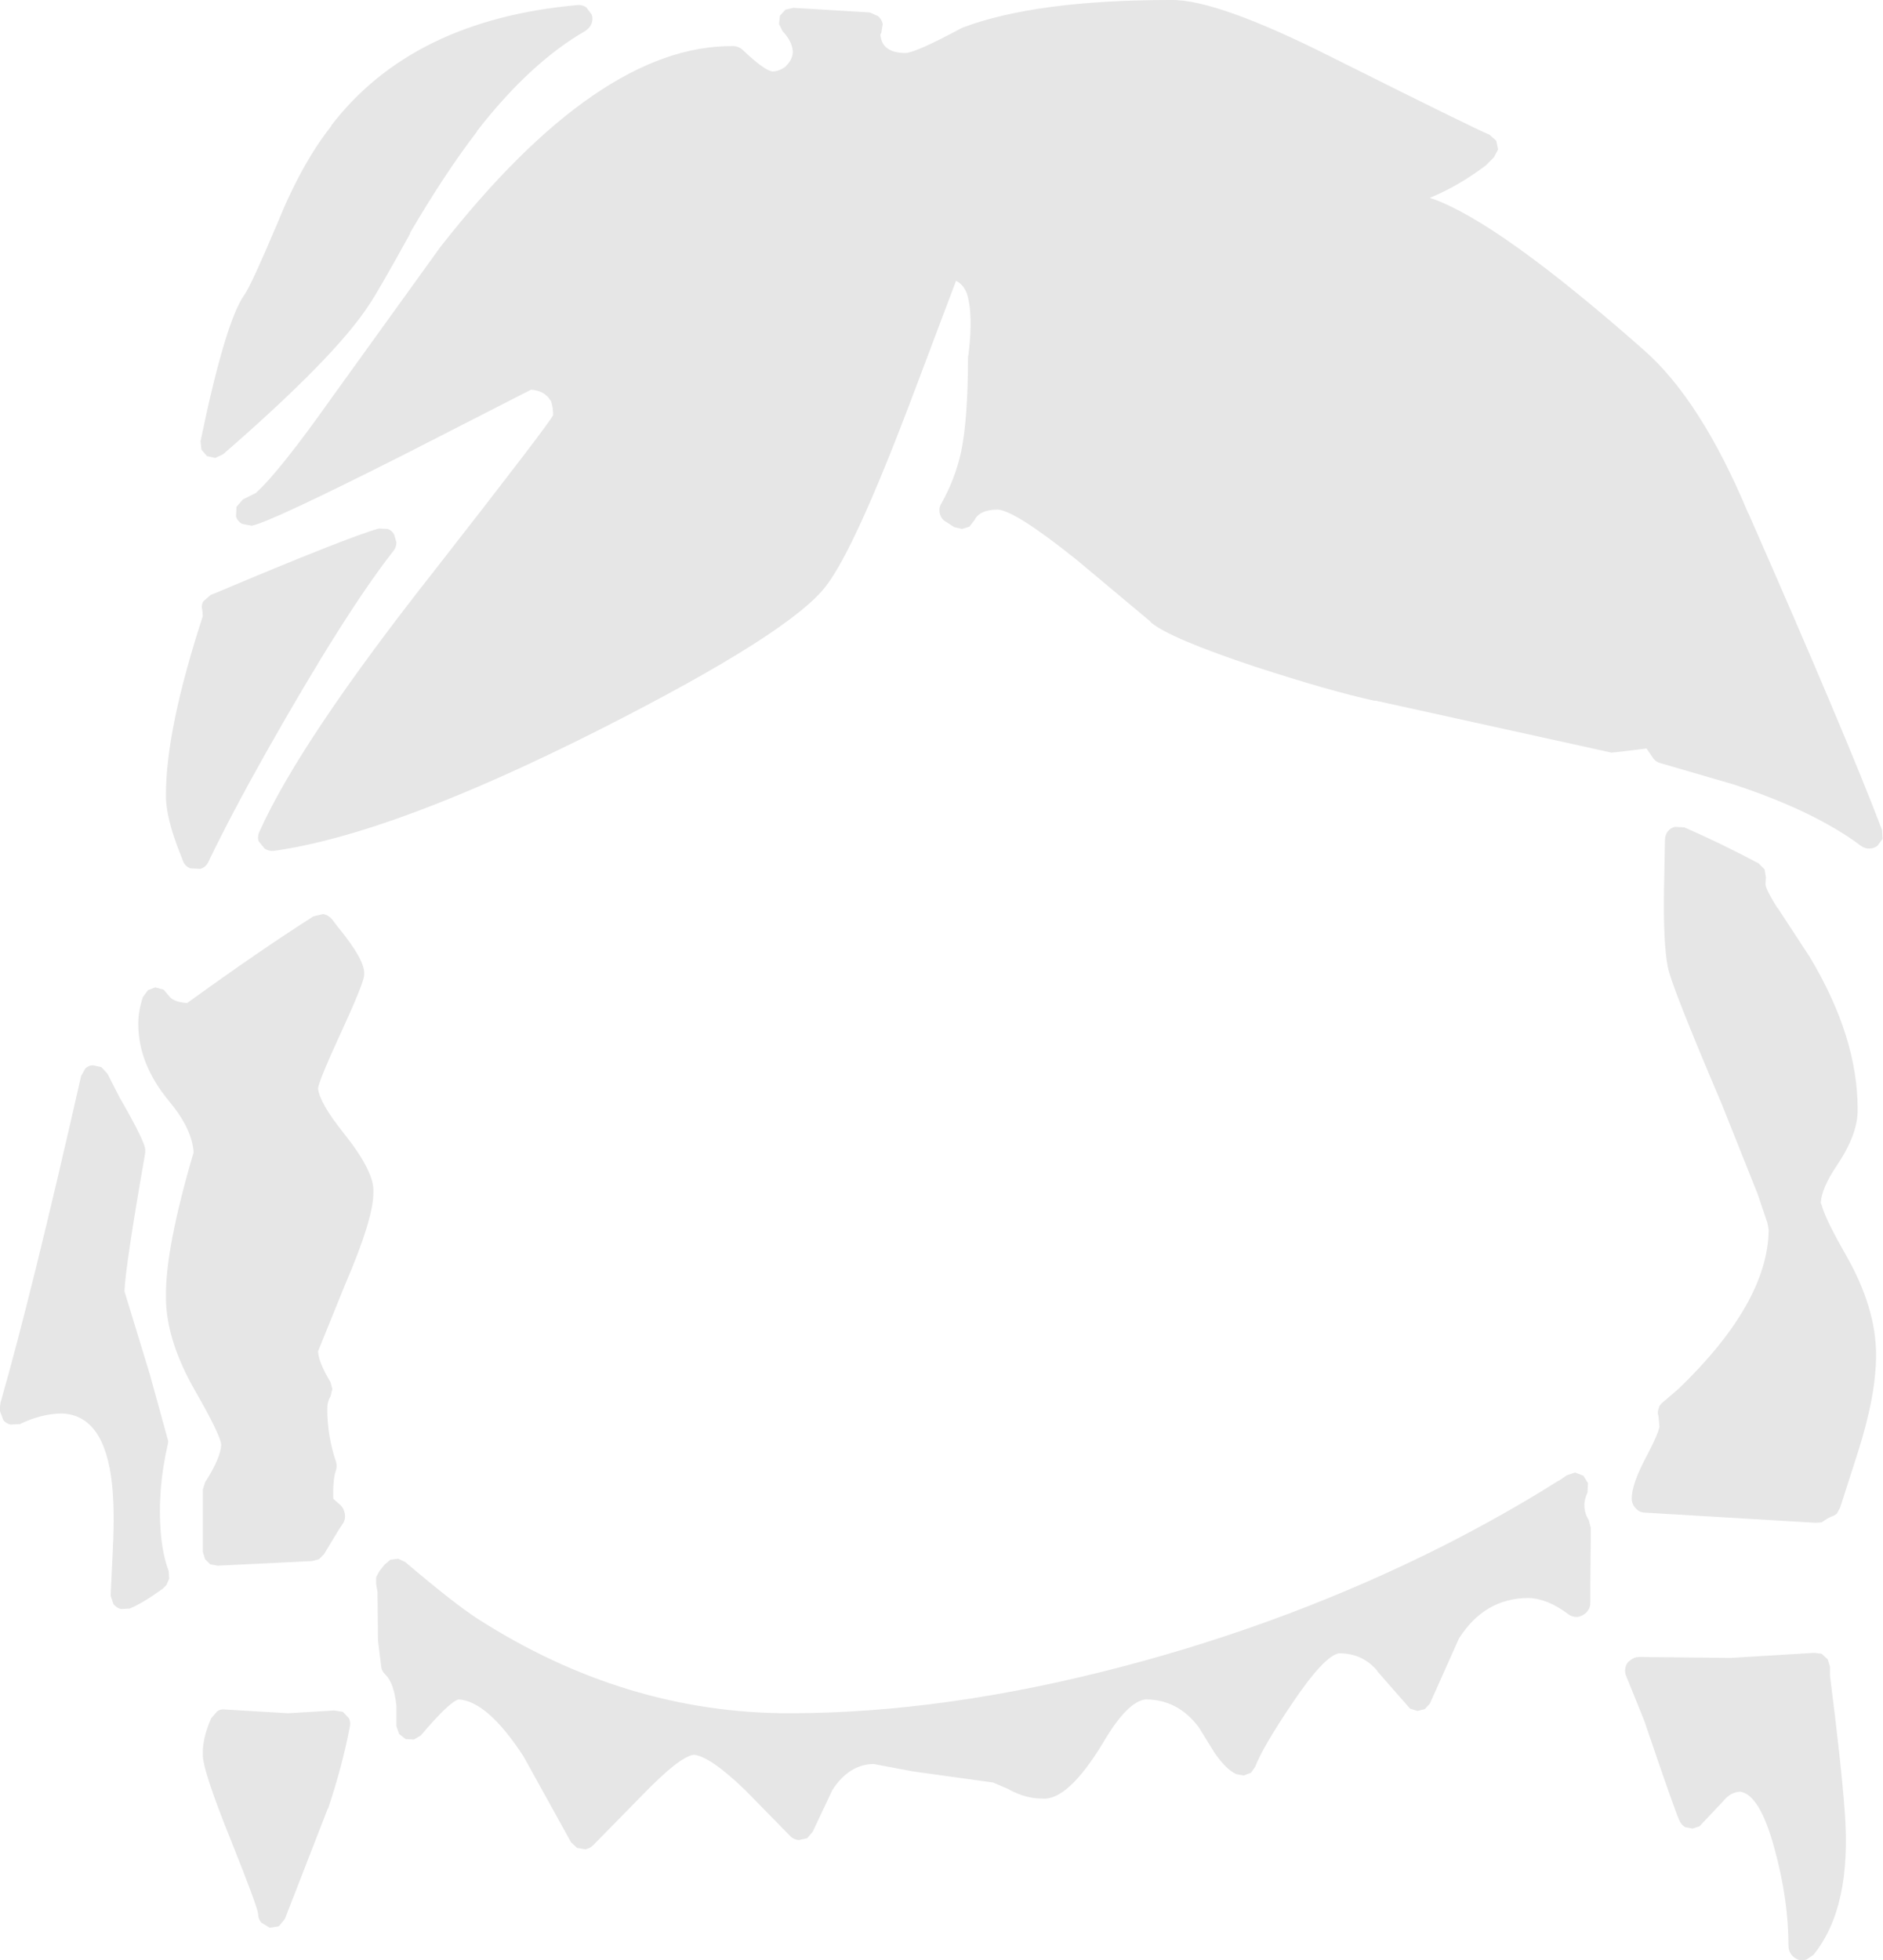 <?xml version="1.0" encoding="UTF-8" standalone="no"?>
<svg xmlns:xlink="http://www.w3.org/1999/xlink" height="212.5px" width="204.25px" xmlns="http://www.w3.org/2000/svg">
  <g transform="matrix(1, 0, 0, 1, 97.75, 314.5)">
    <path d="M6.65 -311.5 Q14.6 -314.5 29.25 -314.5 34.2 -314.6 46.7 -308.3 62.4 -300.45 63.8 -299.9 L64.55 -299.25 64.75 -298.3 64.3 -297.45 63.55 -296.7 63.4 -296.55 Q60.4 -294.3 57.35 -293.05 L57.6 -292.95 57.65 -292.95 Q64.9 -290.35 80.5 -276.6 86.75 -271.15 91.9 -258.8 L91.9 -258.85 Q102.65 -234.4 106.4 -224.5 L106.45 -223.55 105.9 -222.8 Q105.5 -222.5 105.0 -222.5 104.5 -222.5 104.1 -222.8 99.1 -226.55 90.3 -229.45 L82.4 -231.75 Q81.8 -231.9 81.5 -232.4 L80.85 -233.35 78.0 -233.0 77.05 -232.9 51.4 -238.55 51.45 -238.5 Q46.6 -239.55 38.45 -242.2 29.1 -245.3 27.05 -247.05 L27.05 -247.1 18.8 -254.0 18.85 -253.95 Q12.4 -259.1 10.5 -259.25 8.5 -259.25 7.95 -258.1 L7.4 -257.4 6.6 -257.15 5.75 -257.35 4.9 -257.9 Q4.35 -258.2 4.2 -258.8 4.05 -259.4 4.35 -259.9 5.85 -262.55 6.5 -265.5 7.25 -269.1 7.25 -275.85 L7.3 -276.05 Q7.85 -280.5 7.1 -282.75 6.7 -283.7 5.95 -284.05 L0.95 -270.8 Q-5.0 -255.15 -8.05 -251.1 -11.75 -246.0 -32.8 -235.35 -55.2 -224.05 -68.05 -222.25 -68.6 -222.2 -69.05 -222.5 L-69.7 -223.3 Q-69.85 -223.85 -69.6 -224.35 -65.15 -234.25 -50.5 -252.8 -38.0 -268.8 -37.75 -269.5 -37.75 -270.4 -38.0 -271.05 L-38.05 -271.1 Q-38.7 -272.15 -40.15 -272.25 L-53.85 -265.25 Q-68.5 -257.85 -70.45 -257.5 L-71.5 -257.7 Q-72.0 -258.0 -72.15 -258.5 L-72.1 -259.55 -71.4 -260.35 -70.0 -261.05 Q-67.45 -263.35 -61.75 -271.4 L-50.0 -287.7 Q-32.8 -309.65 -18.25 -309.5 -17.65 -309.5 -17.2 -309.1 -14.95 -306.95 -14.0 -306.75 -13.2 -306.75 -12.45 -307.35 L-12.5 -307.35 Q-11.8 -308.0 -11.75 -308.85 -11.8 -310.0 -12.85 -311.1 L-13.25 -311.9 -13.15 -312.8 -12.55 -313.45 -11.7 -313.65 -3.4 -313.15 -2.5 -312.75 Q-2.1 -312.4 -2.0 -311.9 L-2.15 -310.95 -2.25 -310.75 Q-2.1 -308.75 0.5 -308.75 1.7 -308.85 6.45 -311.4 L6.65 -311.5 M84.95 -224.8 Q88.95 -223.05 93.0 -220.9 L93.65 -220.25 93.8 -219.4 93.75 -218.6 Q93.85 -217.95 95.05 -216.05 L95.05 -216.1 98.55 -210.75 Q103.75 -202.1 103.75 -194.25 103.8 -191.55 101.5 -188.15 99.85 -185.7 99.75 -184.1 L99.9 -183.7 99.9 -183.65 Q100.4 -182.05 102.55 -178.3 105.75 -172.65 105.75 -167.6 105.75 -163.15 103.7 -156.8 L101.85 -151.05 101.5 -150.4 Q101.2 -150.15 100.85 -150.05 L100.45 -149.85 99.85 -149.45 99.2 -149.4 80.7 -150.5 Q80.1 -150.5 79.7 -150.95 79.25 -151.4 79.25 -152.0 79.2 -153.55 80.95 -156.8 82.15 -159.1 82.25 -159.85 L82.15 -160.95 Q82.0 -161.35 82.15 -161.75 82.25 -162.2 82.6 -162.45 L84.35 -163.95 Q94.0 -173.25 94.1 -181.15 L93.95 -182.0 93.95 -181.95 92.9 -185.05 89.05 -194.7 Q83.45 -207.85 83.15 -209.7 82.65 -212.3 82.75 -218.2 L82.85 -223.45 Q82.85 -223.95 83.15 -224.35 83.45 -224.75 83.95 -224.85 L84.95 -224.8 M99.85 -135.2 L100.5 -134.6 100.75 -133.8 100.75 -132.8 Q101.95 -123.45 102.35 -118.1 103.15 -107.7 98.95 -102.55 L98.2 -102.05 Q97.7 -101.9 97.25 -102.05 96.8 -102.25 96.55 -102.6 96.25 -103.0 96.25 -103.5 96.25 -108.5 94.75 -114.0 93.15 -119.95 91.0 -120.25 89.95 -120.2 89.15 -119.2 L86.6 -116.5 85.85 -116.25 85.05 -116.4 Q84.7 -116.6 84.5 -116.95 84.2 -117.35 80.6 -127.95 L78.7 -132.65 Q78.45 -133.15 78.55 -133.65 78.65 -134.2 79.1 -134.5 79.5 -134.85 80.05 -134.85 L90.0 -134.75 99.05 -135.3 99.85 -135.2 M74.45 -152.7 Q73.7 -151.1 74.6 -149.65 L74.8 -148.85 74.8 -148.0 74.8 -147.7 74.75 -142.35 74.75 -140.7 Q74.75 -140.15 74.35 -139.7 73.95 -139.3 73.4 -139.2 72.8 -139.15 72.35 -139.5 70.1 -141.2 68.0 -141.25 63.25 -141.2 60.5 -136.85 L57.35 -129.8 56.8 -129.2 56.0 -129.0 55.2 -129.25 51.65 -133.3 51.65 -133.35 Q50.05 -135.25 47.5 -135.25 45.9 -135.0 42.4 -129.8 39.2 -125.05 38.4 -122.95 L37.95 -122.3 37.15 -122.0 36.35 -122.15 Q35.25 -122.65 34.0 -124.45 L32.3 -127.2 Q30.05 -130.25 26.5 -130.25 24.5 -130.0 21.9 -125.55 18.05 -119.2 15.25 -119.5 13.55 -119.5 11.75 -120.45 L11.7 -120.5 9.95 -121.25 9.9 -121.25 1.25 -122.45 -3.0 -123.25 Q-5.65 -123.2 -7.45 -120.45 L-9.6 -115.9 -10.2 -115.2 -11.1 -115.0 Q-11.6 -115.05 -11.95 -115.35 L-16.9 -120.4 -16.95 -120.45 Q-20.75 -124.1 -22.5 -124.25 -24.05 -124.05 -28.15 -119.8 L-33.4 -114.45 Q-33.75 -114.1 -34.25 -114.0 L-35.15 -114.15 -35.8 -114.75 -40.95 -124.05 Q-44.85 -130.05 -48.0 -130.25 -49.0 -130.0 -52.1 -126.35 L-52.85 -125.9 -53.75 -125.95 -54.45 -126.5 -54.75 -127.35 -54.75 -129.55 Q-55.0 -131.95 -55.9 -132.9 -56.35 -133.3 -56.4 -133.8 L-56.75 -136.65 -56.75 -136.85 -56.8 -141.9 -56.95 -142.75 -56.95 -143.5 -56.6 -144.15 -56.05 -144.85 -55.4 -145.4 -54.55 -145.5 -53.8 -145.15 Q-48.5 -140.65 -45.95 -139.0 -29.95 -128.75 -12.15 -128.75 4.8 -128.75 24.15 -133.85 42.4 -138.65 58.7 -146.85 65.5 -150.3 71.2 -153.9 L71.4 -154.0 72.2 -154.55 73.1 -154.85 74.0 -154.5 74.5 -153.7 74.45 -152.7 M-46.0 -300.25 Q-49.5 -295.7 -53.3 -289.2 L-53.25 -289.2 Q-56.75 -282.85 -57.75 -281.4 -61.4 -275.8 -73.55 -265.25 L-74.4 -264.85 -75.3 -265.05 -75.9 -265.75 -76.0 -266.65 Q-73.3 -279.7 -71.2 -282.6 -70.45 -283.7 -67.7 -290.2 -65.0 -296.85 -61.8 -300.85 L-61.85 -300.85 Q-53.05 -312.35 -35.1 -313.95 -34.6 -314.0 -34.15 -313.7 L-33.55 -312.9 Q-33.4 -312.4 -33.6 -311.9 -33.8 -311.45 -34.25 -311.15 -40.25 -307.7 -46.0 -300.3 L-46.0 -300.25 M-81.7 -207.15 L-80.9 -207.45 -80.0 -207.2 -79.45 -206.55 Q-78.95 -205.85 -77.45 -205.75 -69.5 -211.5 -63.75 -215.15 L-62.7 -215.4 Q-62.15 -215.3 -61.75 -214.85 L-61.1 -214.0 Q-58.1 -210.35 -58.25 -208.85 -58.15 -208.2 -60.9 -202.25 -63.15 -197.35 -63.25 -196.5 -63.1 -194.95 -60.55 -191.75 -57.1 -187.45 -57.25 -185.25 -57.2 -182.45 -60.35 -175.15 L-63.25 -168.0 Q-63.2 -166.8 -61.9 -164.65 L-61.7 -163.9 -61.9 -163.1 Q-62.25 -162.55 -62.25 -161.75 -62.25 -158.8 -61.3 -156.0 -61.15 -155.5 -61.35 -154.95 -61.65 -154.05 -61.6 -152.0 L-60.8 -151.3 Q-60.45 -150.95 -60.35 -150.4 -60.25 -149.85 -60.5 -149.4 L-61.0 -148.65 -62.6 -146.0 -63.15 -145.45 -63.9 -145.25 -74.15 -144.75 -74.95 -144.9 -75.5 -145.45 -75.75 -146.25 -75.75 -153.0 -75.5 -153.8 Q-73.85 -156.35 -73.75 -157.85 -73.85 -158.95 -76.55 -163.65 -79.8 -169.3 -79.75 -174.0 -79.8 -179.2 -76.75 -189.55 -76.9 -192.1 -79.4 -195.1 -82.8 -199.2 -82.75 -203.6 -82.75 -204.85 -82.25 -206.4 L-81.7 -207.15 M-87.65 -199.0 L-86.75 -198.8 -86.1 -198.1 -84.8 -195.55 Q-81.85 -190.45 -82.0 -189.75 L-82.0 -189.5 Q-84.15 -177.2 -84.25 -174.5 L-81.5 -165.5 -79.5 -158.25 -79.55 -157.9 Q-80.7 -152.95 -80.3 -148.2 -80.1 -145.9 -79.45 -144.15 L-79.4 -143.35 -79.7 -142.65 -79.75 -142.6 -80.1 -142.25 Q-82.4 -140.6 -83.7 -140.1 L-84.65 -140.05 Q-85.15 -140.2 -85.45 -140.6 L-85.75 -141.5 -85.5 -146.7 -85.5 -146.75 Q-85.3 -150.8 -85.6 -153.6 -86.4 -161.05 -91.0 -161.25 -93.2 -161.25 -95.6 -160.1 L-96.6 -160.05 Q-97.1 -160.15 -97.4 -160.55 L-97.75 -161.5 -97.75 -162.0 -97.7 -162.4 Q-94.3 -174.25 -88.95 -197.85 L-88.5 -198.65 Q-88.15 -199.0 -87.65 -199.0 M-75.8 -248.3 Q-75.95 -248.85 -75.7 -249.3 L-74.9 -250.0 -74.5 -250.15 Q-60.05 -256.25 -56.65 -257.2 L-55.7 -257.15 Q-55.25 -257.0 -55.0 -256.55 L-54.75 -255.7 Q-54.75 -255.2 -55.05 -254.8 -60.25 -248.2 -68.9 -232.9 -72.7 -226.15 -75.15 -221.05 -75.4 -220.5 -76.0 -220.3 L-77.1 -220.35 Q-77.7 -220.6 -77.9 -221.15 L-78.15 -221.8 Q-79.8 -225.9 -79.75 -228.35 -79.75 -235.45 -75.75 -247.7 L-75.8 -248.3 M-59.9 -128.2 Q-59.7 -127.8 -59.8 -127.3 -60.6 -123.1 -62.15 -118.45 L-62.2 -118.4 -66.85 -106.45 -67.5 -105.65 -68.5 -105.5 -69.4 -106.05 Q-69.75 -106.45 -69.75 -107.0 -69.85 -107.85 -72.65 -114.85 -75.85 -122.75 -75.75 -124.35 -75.8 -126.0 -74.85 -128.2 L-74.2 -128.95 Q-73.8 -129.25 -73.25 -129.15 L-66.5 -128.75 -61.5 -129.05 -60.55 -128.9 -59.9 -128.2" fill="#e6e6e6" fill-rule="evenodd" stroke="none"/>
  </g>
</svg>
